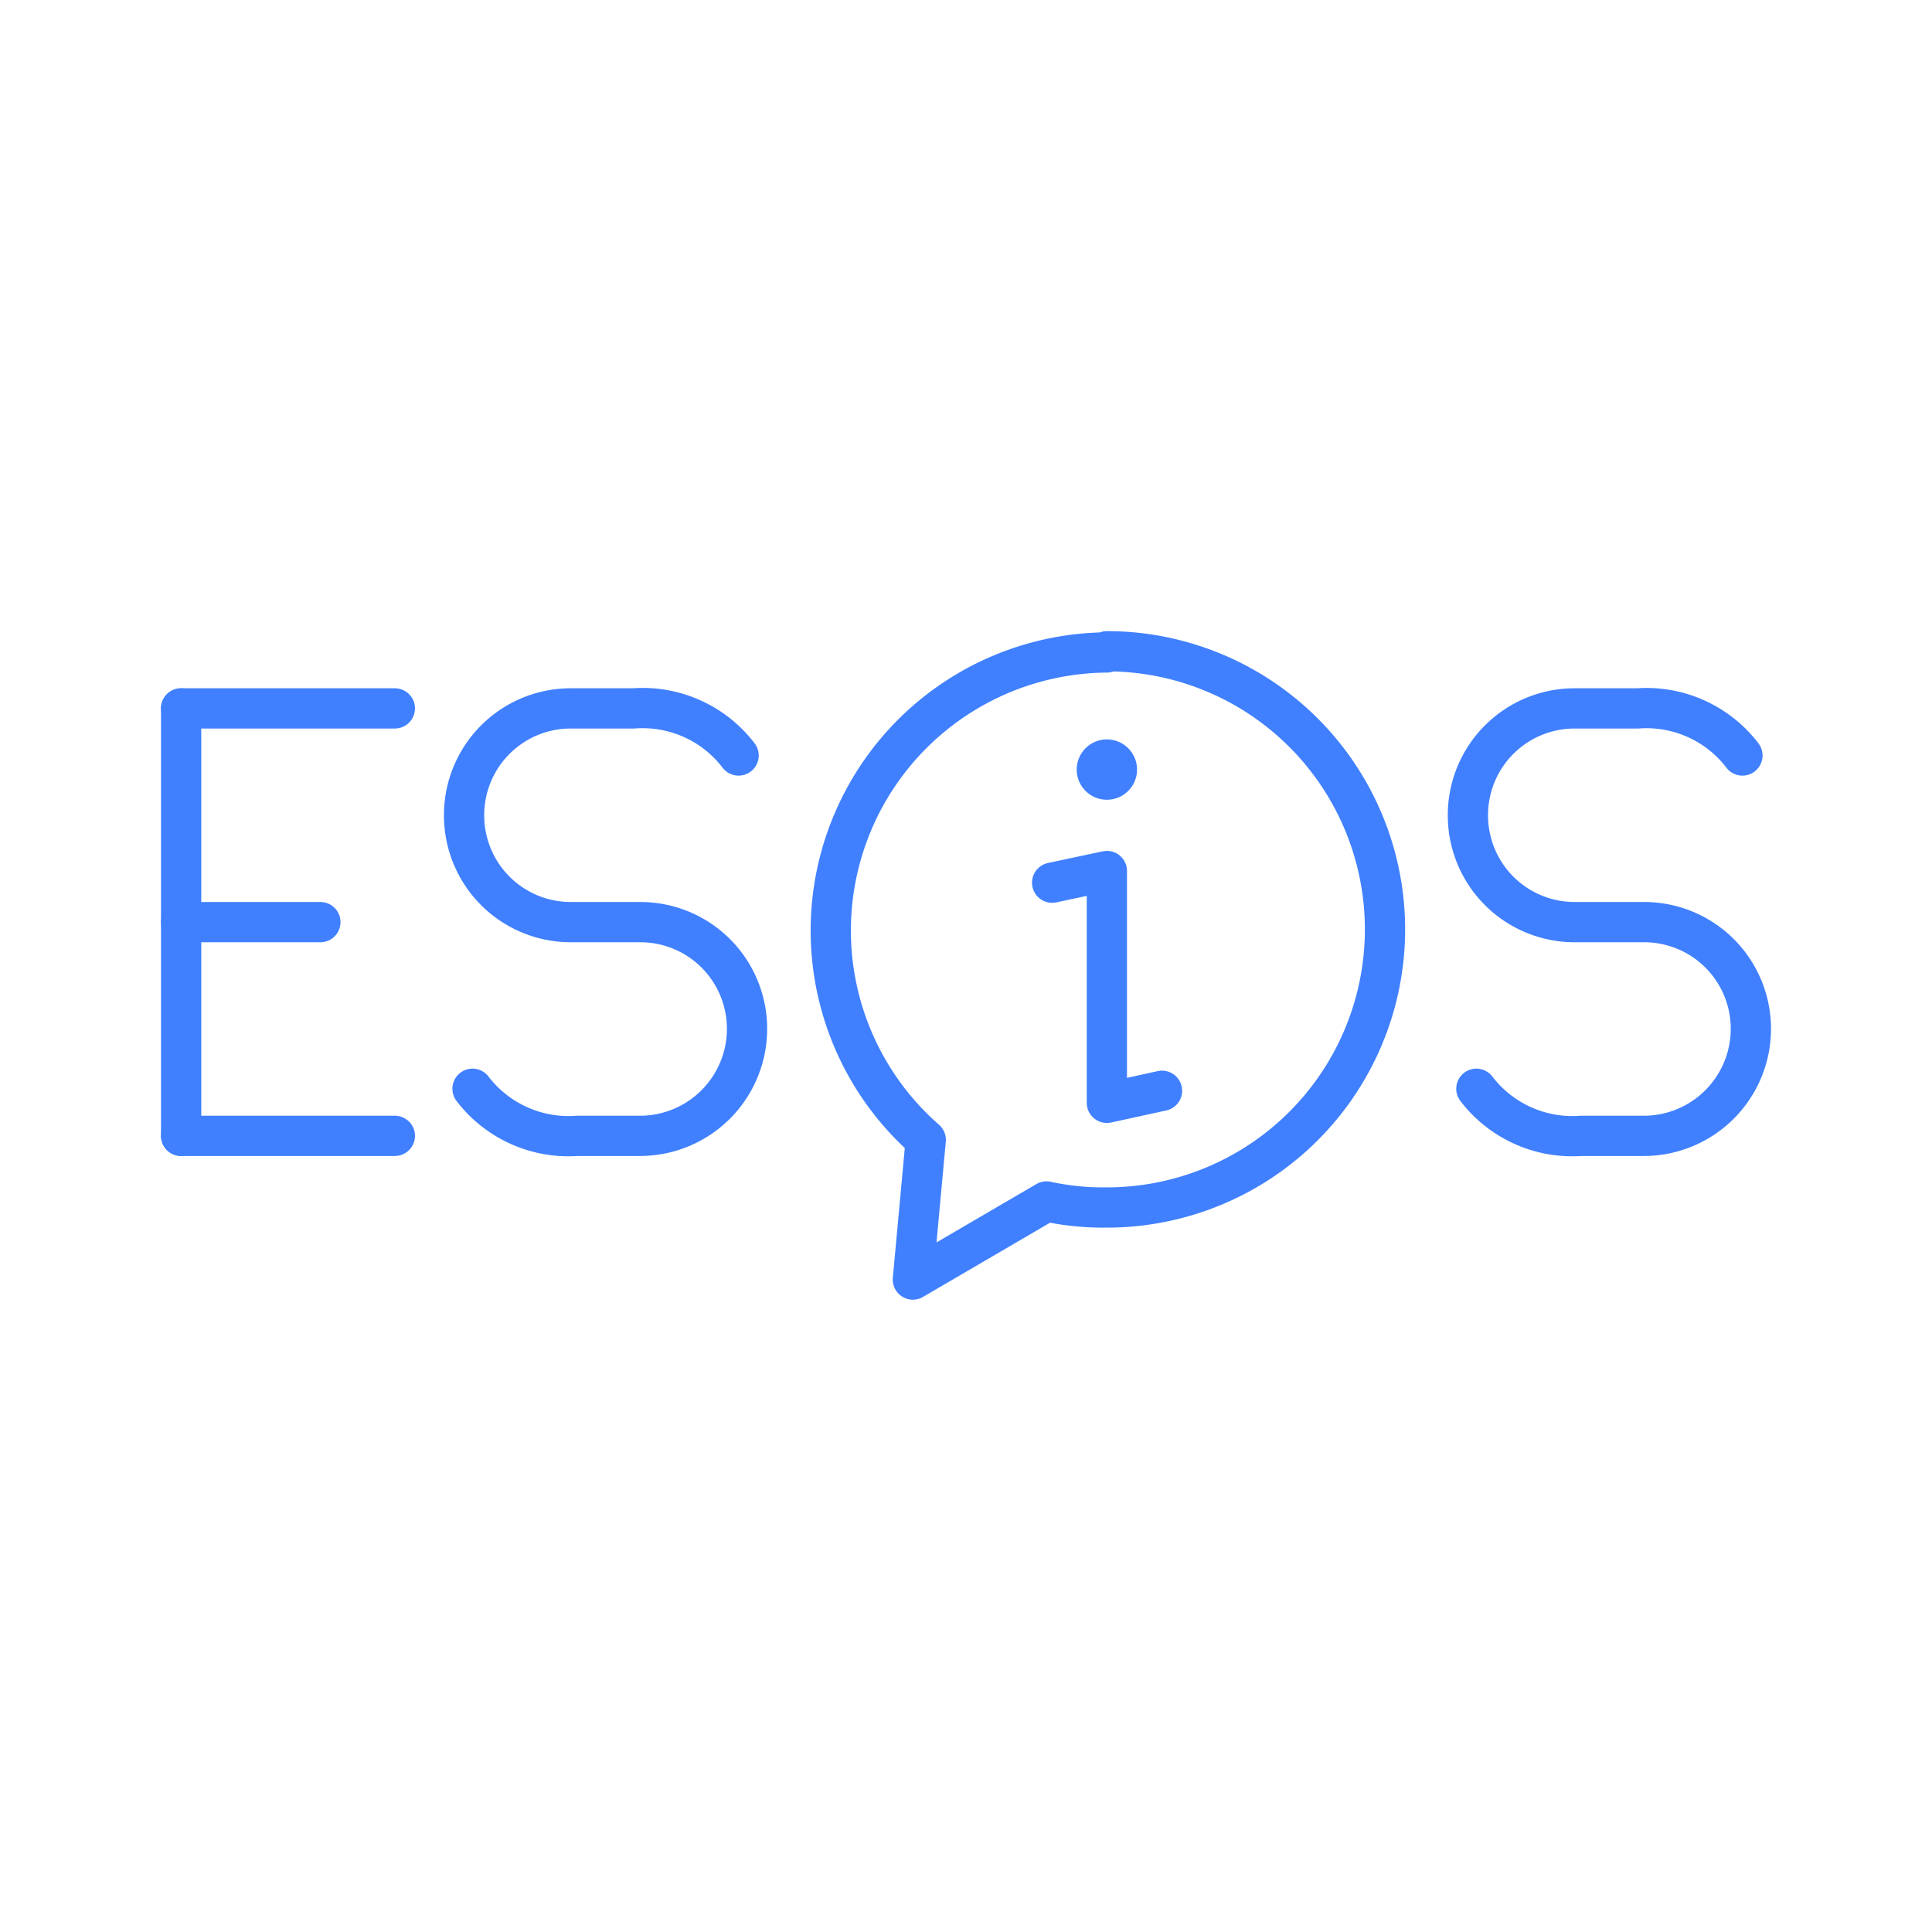 <svg xmlns="http://www.w3.org/2000/svg" viewBox="0 0 48 48"><defs><style>.a{fill:none;stroke:#4080ff;stroke-linecap:round;stroke-linejoin:round;}.b{fill:#4080ff;}</style></defs><line class="a" x1="4.5" y1="28.22" x2="9.81" y2="28.22"/><line class="a" x1="4.5" y1="17.6" x2="9.81" y2="17.6"/><line class="a" x1="4.5" y1="22.91" x2="7.96" y2="22.91"/><line class="a" x1="4.5" y1="17.6" x2="4.5" y2="28.22"/><path class="a" d="M11.74,27.05a3,3,0,0,0,2.6,1.17h1.57a2.66,2.66,0,0,0,2.65-2.66h0a2.65,2.65,0,0,0-2.65-2.65H14.17a2.65,2.65,0,0,1-2.64-2.65h0a2.65,2.65,0,0,1,2.64-2.66h1.57a3,3,0,0,1,2.61,1.17"/><path class="a" d="M36.68,27.05a3,3,0,0,0,2.6,1.17h1.57a2.66,2.66,0,0,0,2.65-2.66h0a2.65,2.65,0,0,0-2.65-2.65H39.12a2.65,2.65,0,0,1-2.65-2.65h0a2.65,2.65,0,0,1,2.65-2.66h1.57a3,3,0,0,1,2.6,1.17"/><circle class="b" cx="27.5" cy="19.12" r="0.75"/><polyline class="a" points="26.14 21.93 27.5 21.64 27.5 27.4 28.87 27.1"/><path class="a" d="M27.5,16.21A6.91,6.91,0,0,0,23,28.32l-.32,3.47L26,29.85A6.64,6.64,0,0,0,27.5,30a6.91,6.91,0,0,0,0-13.82Z"/></svg>